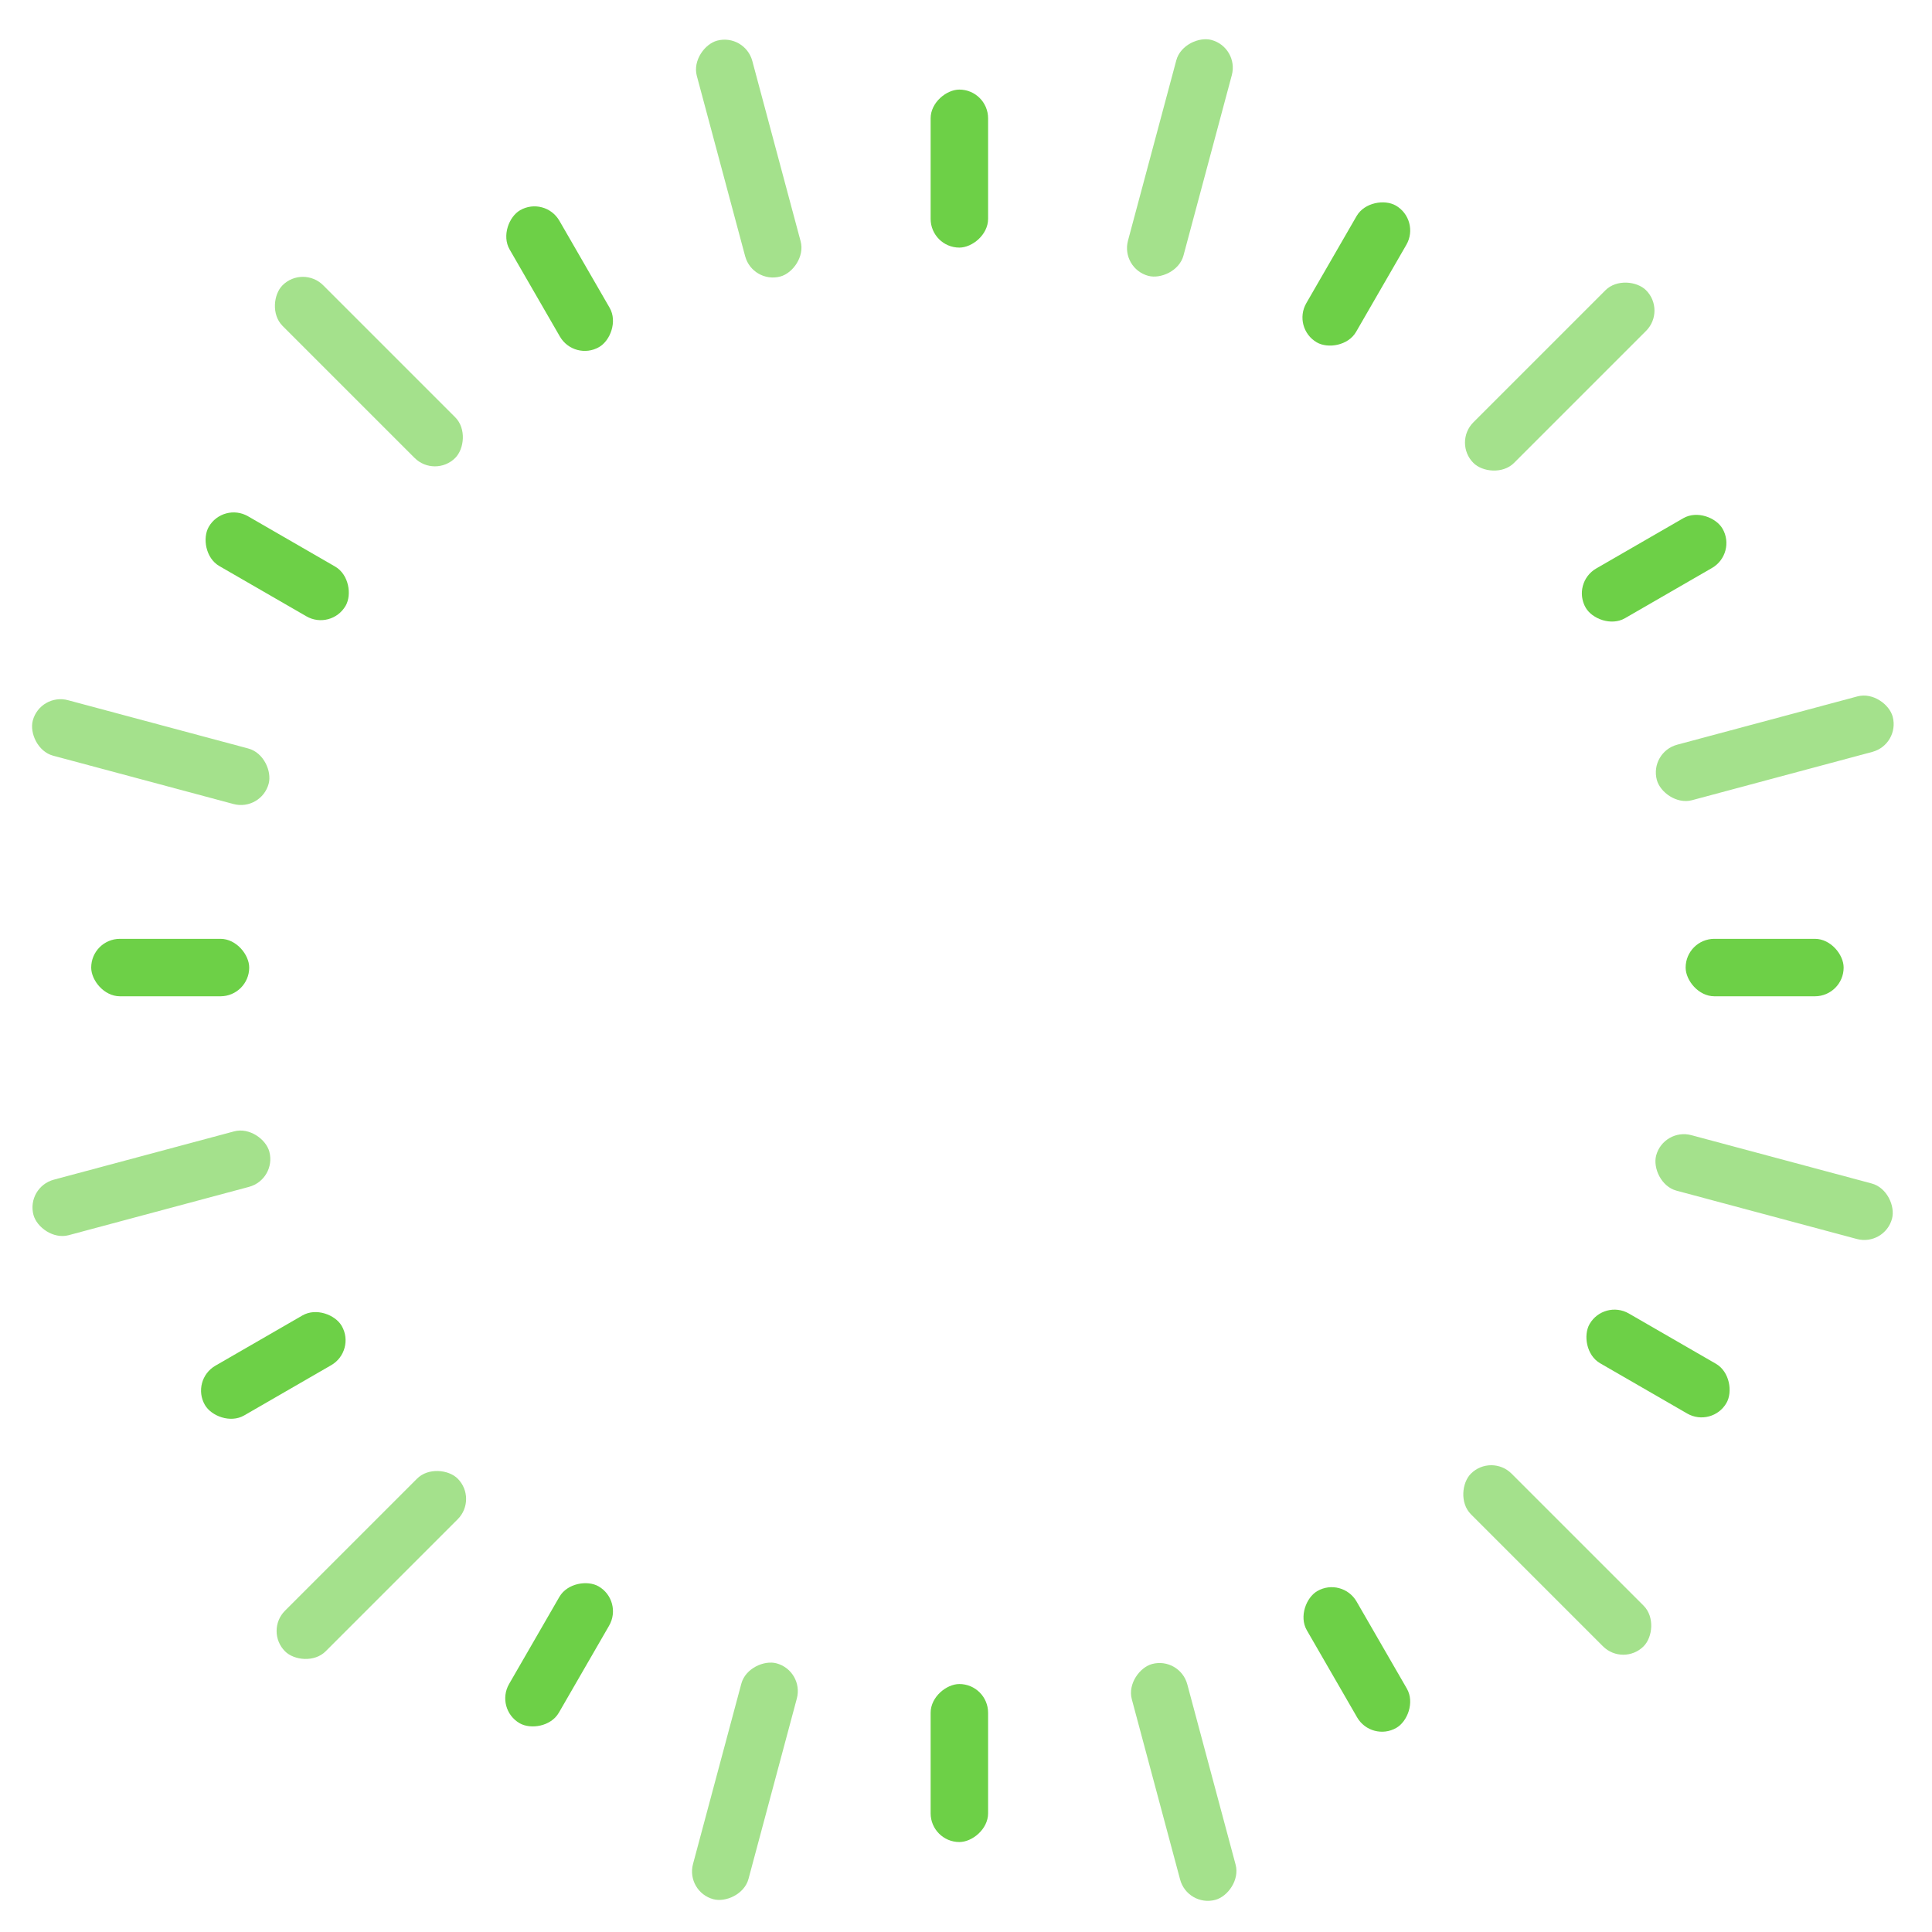 <svg width="269" height="269" viewBox="0 0 269 269" fill="none" xmlns="http://www.w3.org/2000/svg">
<g opacity="0.5">
<rect x="172.545" y="6.601" width="34" height="8" rx="4" transform="rotate(105 172.545 6.601)" fill="#49C419"/>
<rect x="111.982" y="232.628" width="34" height="8" rx="4" transform="rotate(105 111.982 232.628)" fill="#49C419"/>
</g>
<g opacity="0.5">
<rect x="232.017" y="43.242" width="34" height="8" rx="4" transform="rotate(135 232.017 43.242)" fill="#49C419"/>
<rect x="66.554" y="208.705" width="34" height="8" rx="4" transform="rotate(135 66.554 208.705)" fill="#49C419"/>
</g>
<g opacity="0.5">
<rect x="264.562" y="103.652" width="34" height="8" rx="4" transform="rotate(165 264.562 103.652)" fill="#49C419"/>
<rect x="38.536" y="164.216" width="34" height="8" rx="4" transform="rotate(165 38.536 164.216)" fill="#49C419"/>
</g>
<g opacity="0.5">
<rect x="262.399" y="173.545" width="34" height="8" rx="4" transform="rotate(-165 262.399 173.545)" fill="#49C419"/>
<rect x="36.372" y="112.982" width="34" height="8" rx="4" transform="rotate(-165 36.372 112.982)" fill="#49C419"/>
</g>
<g opacity="0.5">
<rect x="226.017" y="232.051" width="34" height="8" rx="4" transform="rotate(-135 226.017 232.051)" fill="#49C419"/>
<rect x="60.554" y="66.588" width="34" height="8" rx="4" transform="rotate(-135 60.554 66.588)" fill="#49C419"/>
</g>
<g opacity="0.5">
<rect x="165.348" y="265.562" width="34" height="8" rx="4" transform="rotate(-105 165.348 265.562)" fill="#49C419"/>
<rect x="104.784" y="39.536" width="34" height="8" rx="4" transform="rotate(-105 104.784 39.536)" fill="#49C419"/>
</g>
<g opacity="0.8">
<rect x="197.811" y="30.621" width="22" height="8" rx="4" transform="rotate(120 197.811 30.621)" fill="#49C419"/>
<rect x="86.811" y="222.878" width="22" height="8" rx="4" transform="rotate(120 86.811 222.878)" fill="#49C419"/>
</g>
<g opacity="0.8">
<rect x="241.837" y="77.079" width="22" height="8" rx="4" transform="rotate(150 241.837 77.079)" fill="#49C419"/>
<rect x="49.58" y="188.079" width="22" height="8" rx="4" transform="rotate(150 49.58 188.079)" fill="#49C419"/>
</g>
<g opacity="0.8">
<rect x="256.698" y="138.717" width="22" height="8" rx="4" transform="rotate(-180 256.698 138.717)" fill="#49C419"/>
<rect x="34.698" y="138.717" width="22" height="8" rx="4" transform="rotate(-180 34.698 138.717)" fill="#49C419"/>
</g>
<g opacity="0.8">
<rect x="190.955" y="242.578" width="22" height="8" rx="4" transform="rotate(-120 190.955 242.578)" fill="#49C419"/>
<rect x="79.955" y="50.321" width="22" height="8" rx="4" transform="rotate(-120 79.955 50.321)" fill="#49C419"/>
</g>
<g opacity="0.8">
<rect x="238.379" y="198.811" width="22" height="8" rx="4" transform="rotate(-150 238.379 198.811)" fill="#49C419"/>
<rect x="46.122" y="87.811" width="22" height="8" rx="4" transform="rotate(-150 46.122 87.811)" fill="#49C419"/>
</g>
<g opacity="0.8">
<rect x="129.576" y="256.474" width="22" height="8" rx="4" transform="rotate(-90 129.576 256.474)" fill="#49C419"/>
<rect x="129.576" y="34.474" width="22" height="8" rx="4" transform="rotate(-90 129.576 34.474)" fill="#49C419"/>
</g>
</svg>
